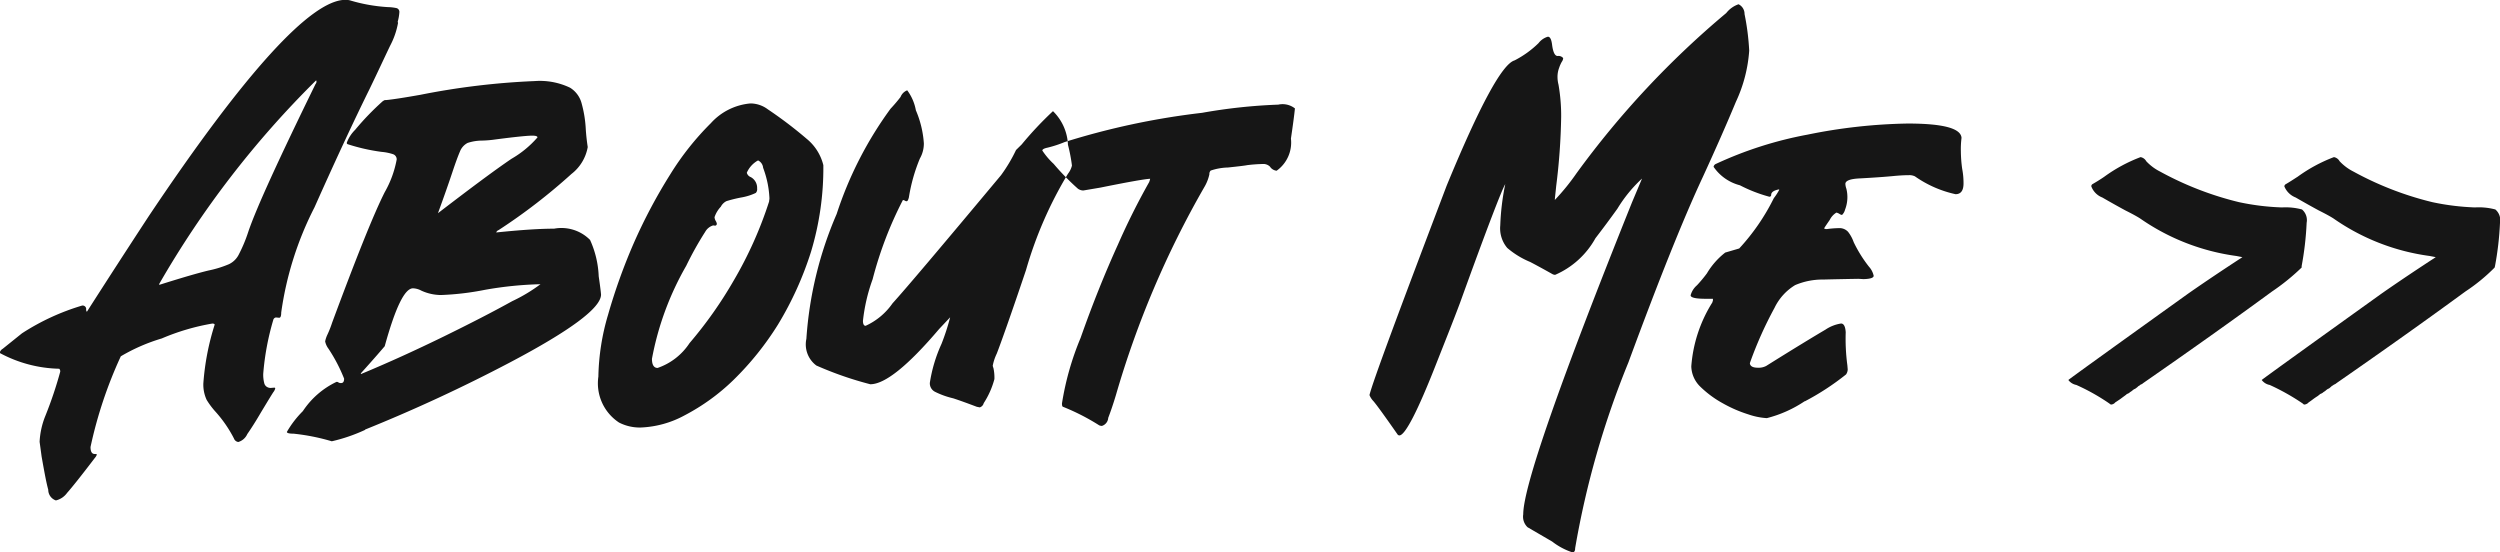 <svg xmlns="http://www.w3.org/2000/svg" xmlns:xlink="http://www.w3.org/1999/xlink" width="75.12" height="16.594" viewBox="0 0 75.12 16.594">
<defs>
    <style>
      .cls-1 {
        filter: url(#filter);
      }

      .cls-2 {
        fill: #161616;
        fill-rule: evenodd;
      }
    </style>
    <filter id="filter" filterUnits="userSpaceOnUse">
      <feFlood result="flood" flood-color="#161616"/>
      <feComposite result="composite" operator="in" in2="SourceGraphic"/>
      <feBlend result="blend" in2="SourceGraphic"/>
    </filter>
  </defs>
  <g id="About_Me_copy" data-name="About Me copy" class="cls-1">
    <path id="About_Me" data-name="About Me" class="cls-2" d="M1107.75,30.758a28.72,28.72,0,0,1,4.72-6.126l0.01,0.035a0.118,0.118,0,0,1-.03.079c-1.1,2.25-1.78,3.73-2.02,4.439a4.416,4.416,0,0,1-.28.672,0.638,0.638,0,0,1-.3.3,3.182,3.182,0,0,1-.61.189c-0.32.076-.81,0.22-1.48,0.431Zm-2.76,6.267c0.14-.158.42-0.507,0.83-1.046a0.306,0.306,0,0,0,.06-0.1c0-.012-0.02-0.018-0.06-0.018-0.09,0-.13-0.07-0.13-0.211a13,13,0,0,1,.91-2.725,5.5,5.5,0,0,1,1.23-.536,6.776,6.776,0,0,1,1.52-.448c0.04,0,.07.012,0.07,0.035a7.594,7.594,0,0,0-.34,1.767,1.085,1.085,0,0,0,.1.492,2.368,2.368,0,0,0,.27.36,3.77,3.77,0,0,1,.55.8,0.161,0.161,0,0,0,.13.105,0.426,0.426,0,0,0,.27-0.237c0.11-.158.25-0.375,0.41-0.65,0.11-.181.23-0.384,0.37-0.606a0.307,0.307,0,0,0,.06-0.114,0.025,0.025,0,0,0-.03-0.026l-0.11.009a0.214,0.214,0,0,1-.1-0.026,0.18,0.18,0,0,1-.09-0.119,1,1,0,0,1-.03-0.286,7.867,7.867,0,0,1,.3-1.608,0.1,0.1,0,0,1,.08-0.079l0.1,0.009q0.06,0,.06-0.158a9.937,9.937,0,0,1,1-3.16q0.93-2.087,1.65-3.546c0.25-.516.45-0.951,0.62-1.305a2.358,2.358,0,0,0,.24-0.69l-0.01-.035a1.375,1.375,0,0,0,.05-0.281,0.118,0.118,0,0,0-.08-0.128,1.315,1.315,0,0,0-.26-0.031,4.978,4.978,0,0,1-1.11-.193,0.524,0.524,0,0,0-.17-0.026c-1.03,0-3.01,2.168-5.91,6.5q-0.99,1.512-1.86,2.874a0.112,0.112,0,0,1-.02-0.088,0.107,0.107,0,0,0-.12-0.1,6.955,6.955,0,0,0-1.81.835l-0.58.466a0.186,0.186,0,0,0-.09.123,3.929,3.929,0,0,0,1.79.475,0.112,0.112,0,0,1,.03.088,12.042,12.042,0,0,1-.45,1.336,2.383,2.383,0,0,0-.17.773q0.015,0.1.06,0.439c0.08,0.451.14,0.784,0.2,1a0.338,0.338,0,0,0,.23.321A0.583,0.583,0,0,0,1104.99,37.024Zm11.56-9.593q0.15-.453.24-0.659a0.49,0.49,0,0,1,.23-0.259,1.4,1.4,0,0,1,.4-0.07,3.245,3.245,0,0,0,.37-0.026c0.62-.082,1.02-0.123,1.17-0.123,0.11,0,.16.018,0.16,0.053a3.04,3.04,0,0,1-.78.642c-0.51.346-1.24,0.891-2.21,1.635Q1116.4,27.884,1116.55,27.431Zm-2.74,6.007c0.43-.475.66-0.747,0.72-0.817,0.32-1.16.6-1.74,0.85-1.74a0.569,0.569,0,0,1,.25.07,1.437,1.437,0,0,0,.59.132,8.255,8.255,0,0,0,1.33-.158,10.994,10.994,0,0,1,1.66-.167,4.856,4.856,0,0,1-.85.51q-0.84.466-2.07,1.068c-0.82.4-1.64,0.775-2.47,1.12Zm0.13,1.688a47.505,47.505,0,0,0,4.36-2.021q2.715-1.432,2.73-2.03c0-.029-0.02-0.214-0.07-0.554a2.91,2.91,0,0,0-.26-1.094,1.211,1.211,0,0,0-1.08-.338c-0.43,0-1,.038-1.74.114a0.116,0.116,0,0,1,.07-0.07,17.321,17.321,0,0,0,2.19-1.687,1.308,1.308,0,0,0,.49-0.809q-0.045-.3-0.06-0.562a3.533,3.533,0,0,0-.12-0.738,0.787,0.787,0,0,0-.35-0.483,2.1,2.1,0,0,0-1.06-.2,22.18,22.18,0,0,0-3.44.413c-0.5.088-.84,0.141-1.03,0.158a0.134,0.134,0,0,0-.07.013,0.017,0.017,0,0,1-.02.013,8,8,0,0,0-.84.87,1.051,1.051,0,0,0-.25.387,0.041,0.041,0,0,0,.03.044,5.74,5.74,0,0,0,1.01.229,1.526,1.526,0,0,1,.35.07,0.163,0.163,0,0,1,.11.158,3.114,3.114,0,0,1-.36.984c-0.34.674-.86,1.981-1.58,3.92a3.107,3.107,0,0,1-.14.356,0.867,0.867,0,0,0-.07.207,0.554,0.554,0,0,0,.1.22,4.844,4.844,0,0,1,.47.9q0,0.132-.09.132a0.14,0.14,0,0,1-.08-0.018,0.078,0.078,0,0,0-.06-0.017,2.5,2.5,0,0,0-1.01.879,2.965,2.965,0,0,0-.48.624c0,0.035.07,0.053,0.2,0.053a6.314,6.314,0,0,1,1.15.229,5.068,5.068,0,0,0,1-.343h0ZM1122.56,33a8.847,8.847,0,0,1,1.03-2.795,9.8,9.8,0,0,1,.57-1.02,0.406,0.406,0,0,1,.24-0.193L1124.46,29a0.06,0.06,0,0,0,.05-0.053,0.213,0.213,0,0,0-.03-0.083,0.266,0.266,0,0,1-.04-0.119,0.856,0.856,0,0,1,.19-0.316,0.383,0.383,0,0,1,.17-0.167,4,4,0,0,1,.47-0.114,1.657,1.657,0,0,0,.41-0.132,0.159,0.159,0,0,0,.04-0.132,0.368,0.368,0,0,0-.19-0.343,0.192,0.192,0,0,1-.12-0.132,0.779,0.779,0,0,1,.32-0.36l0.02-.009a0.272,0.272,0,0,1,.15.22,3.027,3.027,0,0,1,.14.492,2.924,2.924,0,0,1,.05.422c0,0.041-.01.073-0.01,0.1a11.883,11.883,0,0,1-1.06,2.369,12.433,12.433,0,0,1-1.33,1.885,1.876,1.876,0,0,1-.96.747c-0.11,0-.17-0.091-0.17-0.273h0Zm0.98,1.7a6.26,6.26,0,0,0,1.47-1.064,8.9,8.9,0,0,0,1.34-1.67,10.032,10.032,0,0,0,.99-2.184,8.719,8.719,0,0,0,.37-2.6,1.476,1.476,0,0,0-.5-0.791,12.557,12.557,0,0,0-1.17-.888,0.877,0.877,0,0,0-.52-0.176,1.813,1.813,0,0,0-1.19.593,8.364,8.364,0,0,0-1.22,1.538,15.991,15.991,0,0,0-1.09,2.052,17.233,17.233,0,0,0-.78,2.171,6.91,6.91,0,0,0-.29,1.854,1.41,1.41,0,0,0,.62,1.38,1.359,1.359,0,0,0,.65.15A3,3,0,0,0,1123.54,34.7Zm8.99-.369a2.5,2.5,0,0,0,.32-0.721,1.327,1.327,0,0,0-.03-0.334,0.273,0.273,0,0,1-.02-0.07,1.46,1.46,0,0,1,.12-0.36c0.11-.281.41-1.119,0.88-2.514a12,12,0,0,1,1.26-2.892,0.638,0.638,0,0,0,.12-0.246,4.859,4.859,0,0,0-.12-0.624,1.5,1.5,0,0,0-.45-1.011,10.545,10.545,0,0,0-.94,1l-0.17.167a4.656,4.656,0,0,1-.45.756q-2.73,3.27-3.26,3.85a1.981,1.981,0,0,1-.81.677c-0.05,0-.08-0.05-0.08-0.149a5.3,5.3,0,0,1,.29-1.248,11.391,11.391,0,0,1,.91-2.382,0.118,0.118,0,0,1,.06.018,0.087,0.087,0,0,0,.05.018c0.03,0,.05-0.038.07-0.114a5.128,5.128,0,0,1,.33-1.169,0.908,0.908,0,0,0,.12-0.457,3.03,3.03,0,0,0-.24-0.993,1.428,1.428,0,0,0-.26-0.6,0.349,0.349,0,0,0-.2.2,4.6,4.6,0,0,1-.3.352,11.238,11.238,0,0,0-1.62,3.164,11.327,11.327,0,0,0-.91,3.753,0.789,0.789,0,0,0,.3.8,10.472,10.472,0,0,0,1.62.563q0.66,0,2.07-1.661l0.33-.351a6.731,6.731,0,0,1-.26.8,4.411,4.411,0,0,0-.35,1.169,0.285,0.285,0,0,0,.16.272,2.464,2.464,0,0,0,.54.193c0.2,0.065.43,0.149,0.71,0.255l0.09,0.018a0.178,0.178,0,0,0,.12-0.132h0Zm3.74,0.444c0.06-.155.14-0.382,0.23-0.681a28.343,28.343,0,0,1,2.65-6.24,1.307,1.307,0,0,0,.16-0.4,0.136,0.136,0,0,1,.04-0.11,1.755,1.755,0,0,1,.52-0.092q0.5-.053.57-0.07a4.548,4.548,0,0,1,.47-0.035,0.284,0.284,0,0,1,.22.079,0.272,0.272,0,0,0,.2.123,1.039,1.039,0,0,0,.43-0.967q0.09-.606.12-0.905a0.6,0.6,0,0,0-.5-0.114,16.418,16.418,0,0,0-2.29.246,22.386,22.386,0,0,0-4.13.879,3.432,3.432,0,0,1-.51.167c-0.11.023-.16,0.053-0.16,0.088a2.182,2.182,0,0,0,.34.4,7.4,7.4,0,0,0,.73.747,0.289,0.289,0,0,0,.16.053l0.52-.088c0.84-.17,1.34-0.258,1.49-0.264a0.646,0.646,0,0,1-.03.1,20.906,20.906,0,0,0-.94,1.881c-0.37.815-.75,1.749-1.12,2.8a8.54,8.54,0,0,0-.56,1.969c0,0.065.01,0.1,0.04,0.105a6.616,6.616,0,0,1,1.08.554,0.237,0.237,0,0,0,.08.017A0.27,0.27,0,0,0,1136.27,34.77Zm14.03,3.916a26.6,26.6,0,0,1,1.6-5.581q1.38-3.744,2.24-5.581,0.585-1.274.99-2.25a4.313,4.313,0,0,0,.4-1.538,7.372,7.372,0,0,0-.14-1.1,0.322,0.322,0,0,0-.18-0.294,0.8,0.8,0,0,0-.37.264,26.916,26.916,0,0,0-4.5,4.816,6.691,6.691,0,0,1-.65.8c0-.064.02-0.2,0.04-0.413a18.772,18.772,0,0,0,.15-2.092,5.479,5.479,0,0,0-.08-0.958,0.968,0.968,0,0,1-.03-0.229,0.765,0.765,0,0,1,.05-0.281,0.985,0.985,0,0,1,.08-0.18,0.2,0.2,0,0,0,.04-0.11,0.183,0.183,0,0,0-.17-0.062c-0.08-.006-0.13-0.111-0.16-0.316-0.02-.176-0.06-0.264-0.13-0.264a0.549,0.549,0,0,0-.28.193,2.962,2.962,0,0,1-.72.519q-0.555.158-2.04,3.762c-1.44,3.791-2.22,5.889-2.32,6.293a0.553,0.553,0,0,0,.12.185q0.15,0.176.72,0.993a0.068,0.068,0,0,0,.06.035c0.17,0,.55-0.73,1.12-2.188,0.24-.609.48-1.207,0.7-1.793,0.81-2.244,1.27-3.433,1.36-3.568a7.358,7.358,0,0,0-.15,1.239,0.912,0.912,0,0,0,.21.677,2.555,2.555,0,0,0,.69.422q0.27,0.141.66,0.36a0.177,0.177,0,0,0,.09.026,2.536,2.536,0,0,0,1.21-1.1q0.345-.448.66-0.888a4.18,4.18,0,0,1,.74-0.905l-0.3.712q-3.27,8.147-3.27,9.378a0.437,0.437,0,0,0,.13.387l0.74,0.431a2.029,2.029,0,0,0,.61.325c0.05,0,.08-0.041.08-0.123h0Zm6.9-4.412a7.711,7.711,0,0,0,1.24-.809,0.279,0.279,0,0,0,.05-0.15l-0.01-.123a5.964,5.964,0,0,1-.05-0.993c-0.01-.176-0.06-0.264-0.14-0.264a1.153,1.153,0,0,0-.47.185c-0.3.176-.9,0.539-1.78,1.09a0.487,0.487,0,0,1-.25.053q-0.225,0-.24-0.132l0.01-.035a11.483,11.483,0,0,1,.73-1.63,1.615,1.615,0,0,1,.62-0.685,2.089,2.089,0,0,1,.84-0.167c0.35-.009.71-0.016,1.06-0.022l0.16,0.009q0.3-.009.3-0.1a0.593,0.593,0,0,0-.14-0.272,3.939,3.939,0,0,1-.46-0.738,1.1,1.1,0,0,0-.17-0.312,0.35,0.35,0,0,0-.28-0.11,3.12,3.12,0,0,0-.34.026,0.134,0.134,0,0,1-.1-0.018c0.03-.053.09-0.138,0.17-0.255a0.544,0.544,0,0,1,.2-0.22,0.3,0.3,0,0,1,.1.044,0.143,0.143,0,0,0,.07.026,0.333,0.333,0,0,0,.09-0.158,1.045,1.045,0,0,0,.04-0.628,0.5,0.5,0,0,1-.03-0.145q0-.149.45-0.167,0.63-.035.99-0.07c0.18-.018.34-0.026,0.46-0.026a0.383,0.383,0,0,1,.19.035,3.372,3.372,0,0,0,1.22.536q0.24,0,.24-0.325a2.275,2.275,0,0,0-.04-0.435,4.067,4.067,0,0,1-.04-0.532,2.661,2.661,0,0,1,.02-0.4c-0.02-.287-0.55-0.431-1.62-0.431a16.269,16.269,0,0,0-3.01.334,11.485,11.485,0,0,0-2.75.879,0.115,0.115,0,0,0-.07.088,1.373,1.373,0,0,0,.79.554,4.412,4.412,0,0,0,.88.343,0.05,0.05,0,0,0,.06-0.053q0-.123.24-0.167v0.018a1.673,1.673,0,0,1-.16.246,6.418,6.418,0,0,1-1.04,1.512l-0.42.123a2.232,2.232,0,0,0-.55.624,4.017,4.017,0,0,1-.3.36,0.6,0.6,0,0,0-.19.3c0,0.07.15,0.105,0.46,0.105h0.21V31.25l-0.02.061a4.185,4.185,0,0,0-.63,1.916,0.879,0.879,0,0,0,.28.62,3.1,3.1,0,0,0,.67.492,3.942,3.942,0,0,0,.76.33,2.09,2.09,0,0,0,.56.114,3.664,3.664,0,0,0,1.14-.51h0Z" transform="translate(-1102.97 -22.219)"/>
    <path id="_" data-name="&gt;&gt;" class="cls-2" d="M1166.52,34.317l0.15-.1q0.135-.1.15-0.11a0.093,0.093,0,0,0,.02-0.017,0.023,0.023,0,0,0,.02-0.018,0.274,0.274,0,0,1,.04-0.022V34.045h0.02V34.036a0.046,0.046,0,0,0,.03-0.013,0.224,0.224,0,0,1,.04-0.031,0.388,0.388,0,0,0,.06-0.044,0.226,0.226,0,0,1,.07-0.044,0.212,0.212,0,0,0,.05-0.035,0.14,0.14,0,0,0,.04-0.035,0.159,0.159,0,0,1,.04-0.026,0.035,0.035,0,0,0,.02-0.018,0.253,0.253,0,0,1,.05-0.026,0.212,0.212,0,0,0,.05-0.035q2.13-1.477,3.87-2.751a6.465,6.465,0,0,0,.89-0.721V30.213a9.272,9.272,0,0,0,.15-1.3,0.42,0.42,0,0,0-.14-0.4,1.882,1.882,0,0,0-.6-0.061,7.316,7.316,0,0,1-1.29-.158,9.657,9.657,0,0,1-2.38-.923,1.471,1.471,0,0,1-.41-0.308,0.245,0.245,0,0,0-.17-0.123,4.644,4.644,0,0,0-1.09.589c-0.1.07-.22,0.144-0.35,0.22a0.074,0.074,0,0,0-.04.07,0.569,0.569,0,0,0,.33.334q0.345,0.2.69,0.387,0.315,0.158.45,0.246a6.607,6.607,0,0,0,2.89,1.125l0.18,0.035c-0.54.352-1.08,0.712-1.61,1.081q-3.555,2.549-3.62,2.61a0.389,0.389,0,0,0,.24.149,6.194,6.194,0,0,1,1,.563,0.071,0.071,0,0,0,.05.026,0.183,0.183,0,0,0,.11-0.053h0Zm5.81,0s0.05-.032.14-0.1,0.15-.1.16-0.11a0.055,0.055,0,0,1,.02-0.017,0.054,0.054,0,0,0,.02-0.018,0.094,0.094,0,0,1,.04-0.022V34.045h0.02V34.036a0.083,0.083,0,0,0,.03-0.013,0.224,0.224,0,0,1,.04-0.031,0.388,0.388,0,0,0,.06-0.044,0.4,0.4,0,0,1,.06-0.044,0.155,0.155,0,0,0,.06-0.035c0.01-.012.03-0.023,0.04-0.035a0.122,0.122,0,0,1,.03-0.026,0.037,0.037,0,0,0,.03-0.018,0.253,0.253,0,0,1,.05-0.026,0.212,0.212,0,0,0,.05-0.035q2.13-1.477,3.87-2.751a5.414,5.414,0,0,0,.88-0.721c0-.018.01-0.032,0.01-0.044a9.272,9.272,0,0,0,.15-1.3,0.42,0.42,0,0,0-.14-0.4,1.914,1.914,0,0,0-.61-0.061,7.331,7.331,0,0,1-1.28-.158,9.657,9.657,0,0,1-2.38-.923,1.471,1.471,0,0,1-.41-0.308,0.245,0.245,0,0,0-.17-0.123,4.644,4.644,0,0,0-1.09.589c-0.11.07-.22,0.144-0.35,0.22a0.085,0.085,0,0,0-.05.07,0.6,0.6,0,0,0,.34.334q0.345,0.2.69,0.387,0.315,0.158.45,0.246a6.561,6.561,0,0,0,2.89,1.125l0.18,0.035c-0.54.352-1.08,0.712-1.61,1.081q-3.555,2.549-3.62,2.61a0.389,0.389,0,0,0,.24.149,6.651,6.651,0,0,1,1,.563,0.057,0.057,0,0,0,.05.026,0.211,0.211,0,0,0,.11-0.053h0Z" transform="translate(-1102.97 -22.219)"/>
  </g>
</svg>
